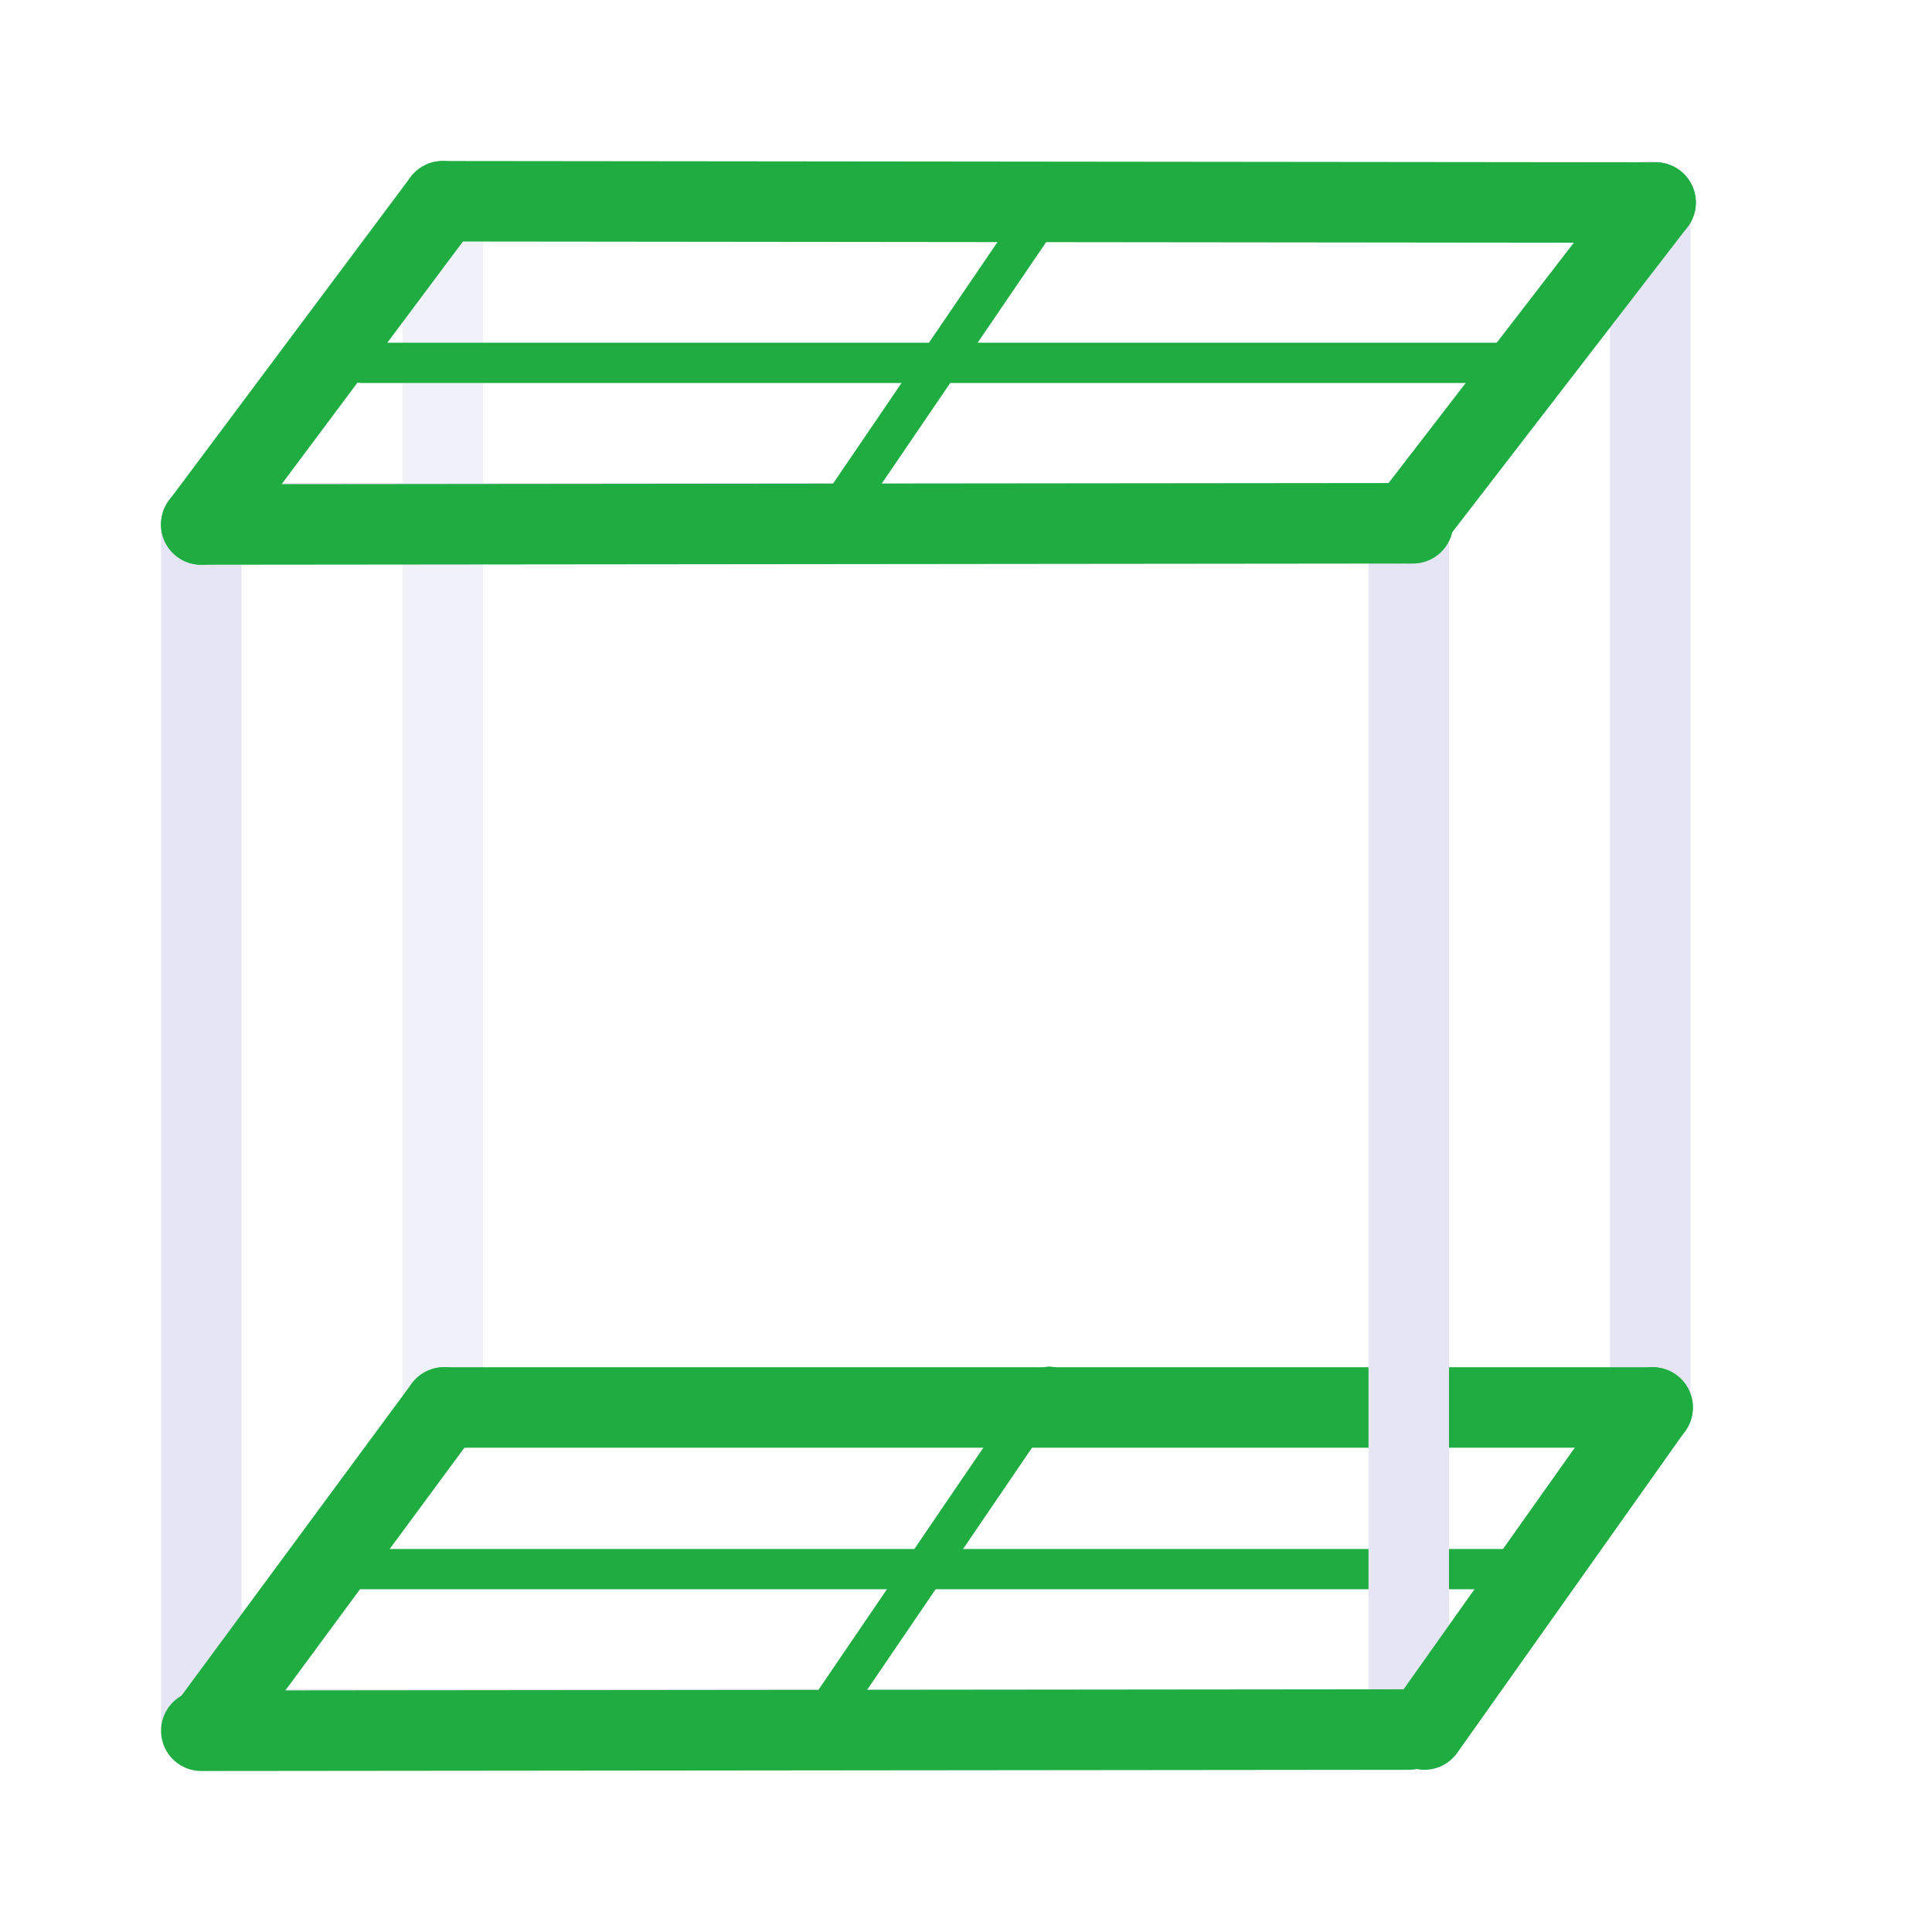 <?xml version="1.0" encoding="UTF-8" standalone="no"?>
<!-- Created with Inkscape (http://www.inkscape.org/) -->

<svg
   width="48"
   height="48"
   viewBox="0 0 48 48"
   version="1.1"
   id="svg1"
   xml:space="preserve"
   inkscape:version="1.3 (0e150ed, 2023-07-21)"
   sodipodi:docname="SlicePlanes-Axial.svg"
   inkscape:export-filename="PNG/SlicerUpArrowV1-24.png"
   inkscape:export-xdpi="48"
   inkscape:export-ydpi="48"
   xmlns:inkscape="http://www.inkscape.org/namespaces/inkscape"
   xmlns:sodipodi="http://sodipodi.sourceforge.net/DTD/sodipodi-0.dtd"
   xmlns="http://www.w3.org/2000/svg"
   xmlns:svg="http://www.w3.org/2000/svg"><sodipodi:namedview
     id="namedview1"
     pagecolor="#ffffff"
     bordercolor="#111111"
     borderopacity="1"
     inkscape:showpageshadow="0"
     inkscape:pageopacity="0"
     inkscape:pagecheckerboard="1"
     inkscape:deskcolor="#d1d1d1"
     inkscape:document-units="px"
     showgrid="true"
     inkscape:zoom="8.8908074"
     inkscape:cx="20.301868"
     inkscape:cy="23.001286"
     inkscape:window-width="1384"
     inkscape:window-height="773"
     inkscape:window-x="22"
     inkscape:window-y="25"
     inkscape:window-maximized="0"
     inkscape:current-layer="DarkThemeEnabledLayer"
     showguides="true"><inkscape:grid
       id="grid1"
       units="px"
       originx="0"
       originy="0"
       spacingx="2"
       spacingy="2"
       empcolor="#0099e5"
       empopacity="0.302"
       color="#0099e5"
       opacity="0.149"
       empspacing="1"
       dotted="false"
       gridanglex="30"
       gridanglez="30"
       visible="true" /></sodipodi:namedview><defs
     id="defs1" /><g
     id="DarkThemeEnabledLayer"
     inkscape:label="EnabledLayer"
     inkscape:groupmode="layer"
     style="display:inline"
     sodipodi:insensitive="true"><path
       style="fill:none;stroke:#e5e5f6;stroke-width:2;stroke-linecap:round;stroke-linejoin:miter;stroke-dasharray:none;stroke-opacity:1"
       d="M 41,34.935 V 5"
       id="path7" /><path
       style="fill:none;stroke:#1fad42;stroke-width:1;stroke-linecap:round;stroke-linejoin:miter;stroke-dasharray:none;stroke-opacity:1"
       d="M 37.465,38.984 H 8.574"
       id="path8" /><path
       style="fill:none;stroke:#e5e5f6;stroke-width:2;stroke-linecap:round;stroke-linejoin:miter;stroke-dasharray:none;stroke-opacity:0.5"
       d="M 11,35.162 V 5.226"
       id="path23" /><path
       style="display:inline;fill:none;stroke:#1fad42;stroke-width:2;stroke-linecap:round;stroke-linejoin:miter;stroke-dasharray:none;stroke-opacity:1"
       d="M 41.06,34.968 H 11.033"
       id="path2-6" /><rect
       style="fill:none;fill-opacity:1;stroke:#e5e5f6;stroke-width:2;stroke-linecap:round;stroke-linejoin:round;stroke-dasharray:none;stroke-dashoffset:0;stroke-opacity:1;paint-order:fill markers stroke"
       id="rect16"
       width="29.97"
       height="29.999"
       x="-42.97"
       y="-35"
       transform="matrix(0,-1,-1,0,0,0)" /><path
       style="fill:none;stroke:#1fad42;stroke-width:2;stroke-linecap:round;stroke-linejoin:miter;stroke-dasharray:none;stroke-opacity:1"
       d="M 35,42.97 5.001,43"
       id="path2"
       sodipodi:nodetypes="cc" /><path
       style="display:inline;fill:none;stroke:#1fad42;stroke-width:2;stroke-linecap:round;stroke-linejoin:miter;stroke-dasharray:none;stroke-opacity:1"
       d="m 35.389,42.97 5.669,-8.002"
       id="path4"
       sodipodi:nodetypes="cc" /><path
       style="display:inline;fill:none;stroke:#1fad42;stroke-width:2;stroke-linecap:round;stroke-linejoin:miter;stroke-dasharray:none;stroke-opacity:1"
       d="m 5.12,42.984 5.913,-8.016"
       id="path15"
       sodipodi:nodetypes="cc" /><path
       style="fill:none;stroke:#1fad42;stroke-width:1;stroke-linecap:round;stroke-linejoin:miter;stroke-dasharray:none;stroke-opacity:1"
       d="M 38.025,9.015 H 8.975"
       id="path17" /><path
       style="display:inline;fill:none;stroke:#1fad42;stroke-width:2;stroke-linecap:round;stroke-linejoin:miter;stroke-dasharray:none;stroke-opacity:1"
       d="M 41.133,5.032 11,5"
       id="path18"
       sodipodi:nodetypes="cc" /><path
       style="fill:none;stroke:#1fad42;stroke-width:2;stroke-linecap:round;stroke-linejoin:miter;stroke-dasharray:none;stroke-opacity:1"
       d="M 35.105,13.001 5,13.031"
       id="path19"
       sodipodi:nodetypes="cc" /><path
       style="display:inline;fill:none;stroke:#1fad42;stroke-width:2;stroke-linecap:round;stroke-linejoin:miter;stroke-dasharray:none;stroke-opacity:1"
       d="M 34.991,13 41.133,5.032"
       id="path20"
       sodipodi:nodetypes="cc" /><path
       style="display:inline;fill:none;stroke:#1fad42;stroke-width:2;stroke-linecap:round;stroke-linejoin:miter;stroke-dasharray:none;stroke-opacity:1"
       d="m 5,13.031 6,-8.031"
       id="path21"
       sodipodi:nodetypes="cc" /><path
       style="display:inline;fill:none;stroke:#1fad42;stroke-width:1;stroke-linecap:round;stroke-linejoin:miter;stroke-dasharray:none;stroke-opacity:1"
       d="m 20.576,42.516 5.491,-8.063"
       id="path21-0-4"
       sodipodi:nodetypes="cc" /><path
       style="display:inline;fill:none;stroke:#1fad42;stroke-width:1;stroke-linecap:round;stroke-linejoin:miter;stroke-dasharray:none;stroke-opacity:1"
       d="M 20.576,13.08 26.067,5.016"
       id="path1"
       sodipodi:nodetypes="cc" /></g></svg>
